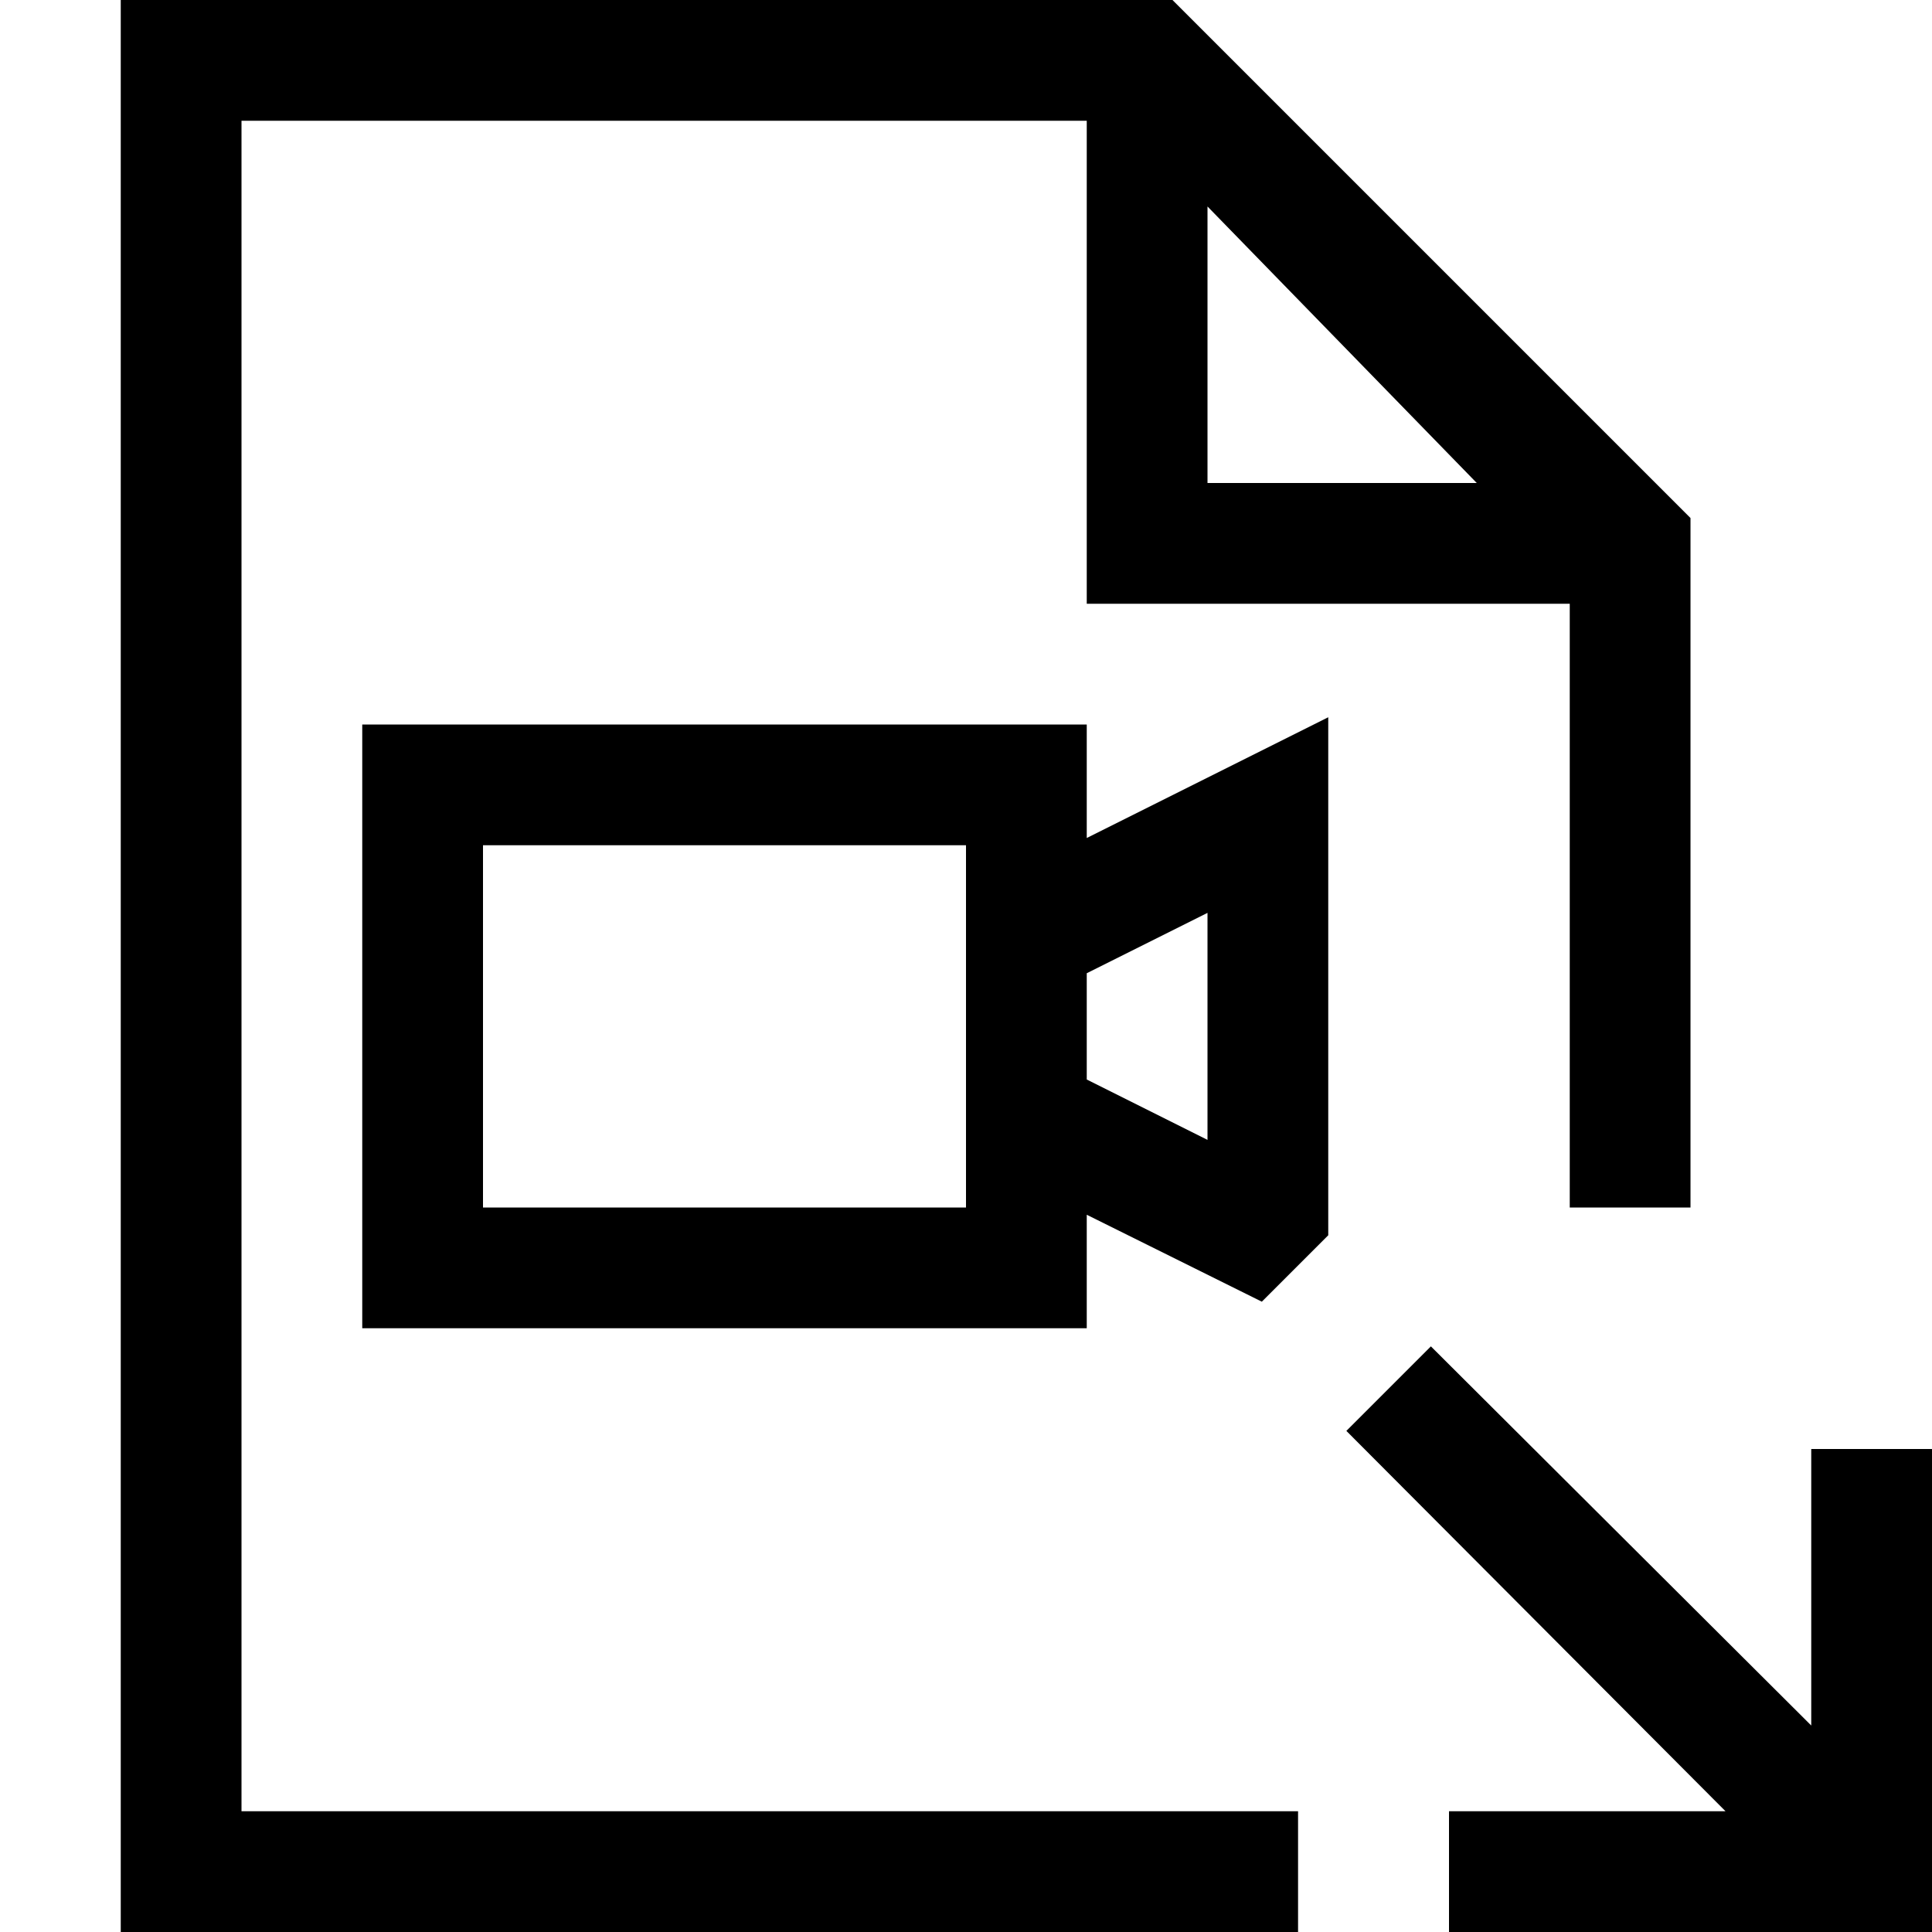 <svg id="Layer_1" data-name="Layer 1" xmlns="http://www.w3.org/2000/svg" width="16" height="16" viewBox="0 0 16 16"><defs><style>.cls-1{fill:none;}</style></defs><title>VideoDocumentCheckedOut</title><rect class="cls-1" width="16" height="16"/><path d="M10.75,15H2V1H9V5h4v5h1V4.29L9.71,0H1V16h9.75ZM10,1.71,12.23,4H10Z"/><path d="M9,6.94V6H3v5H9v-.94l1.45.72.55-.55V5.94ZM8,10H4V7H8Zm2-.56-1-.5V8.06l1-.5Z"/><polygon points="15 12 15 14.29 11.85 11.15 11.15 11.85 14.29 15 12 15 12 16 16 16 16 12 15 12"/></svg>
